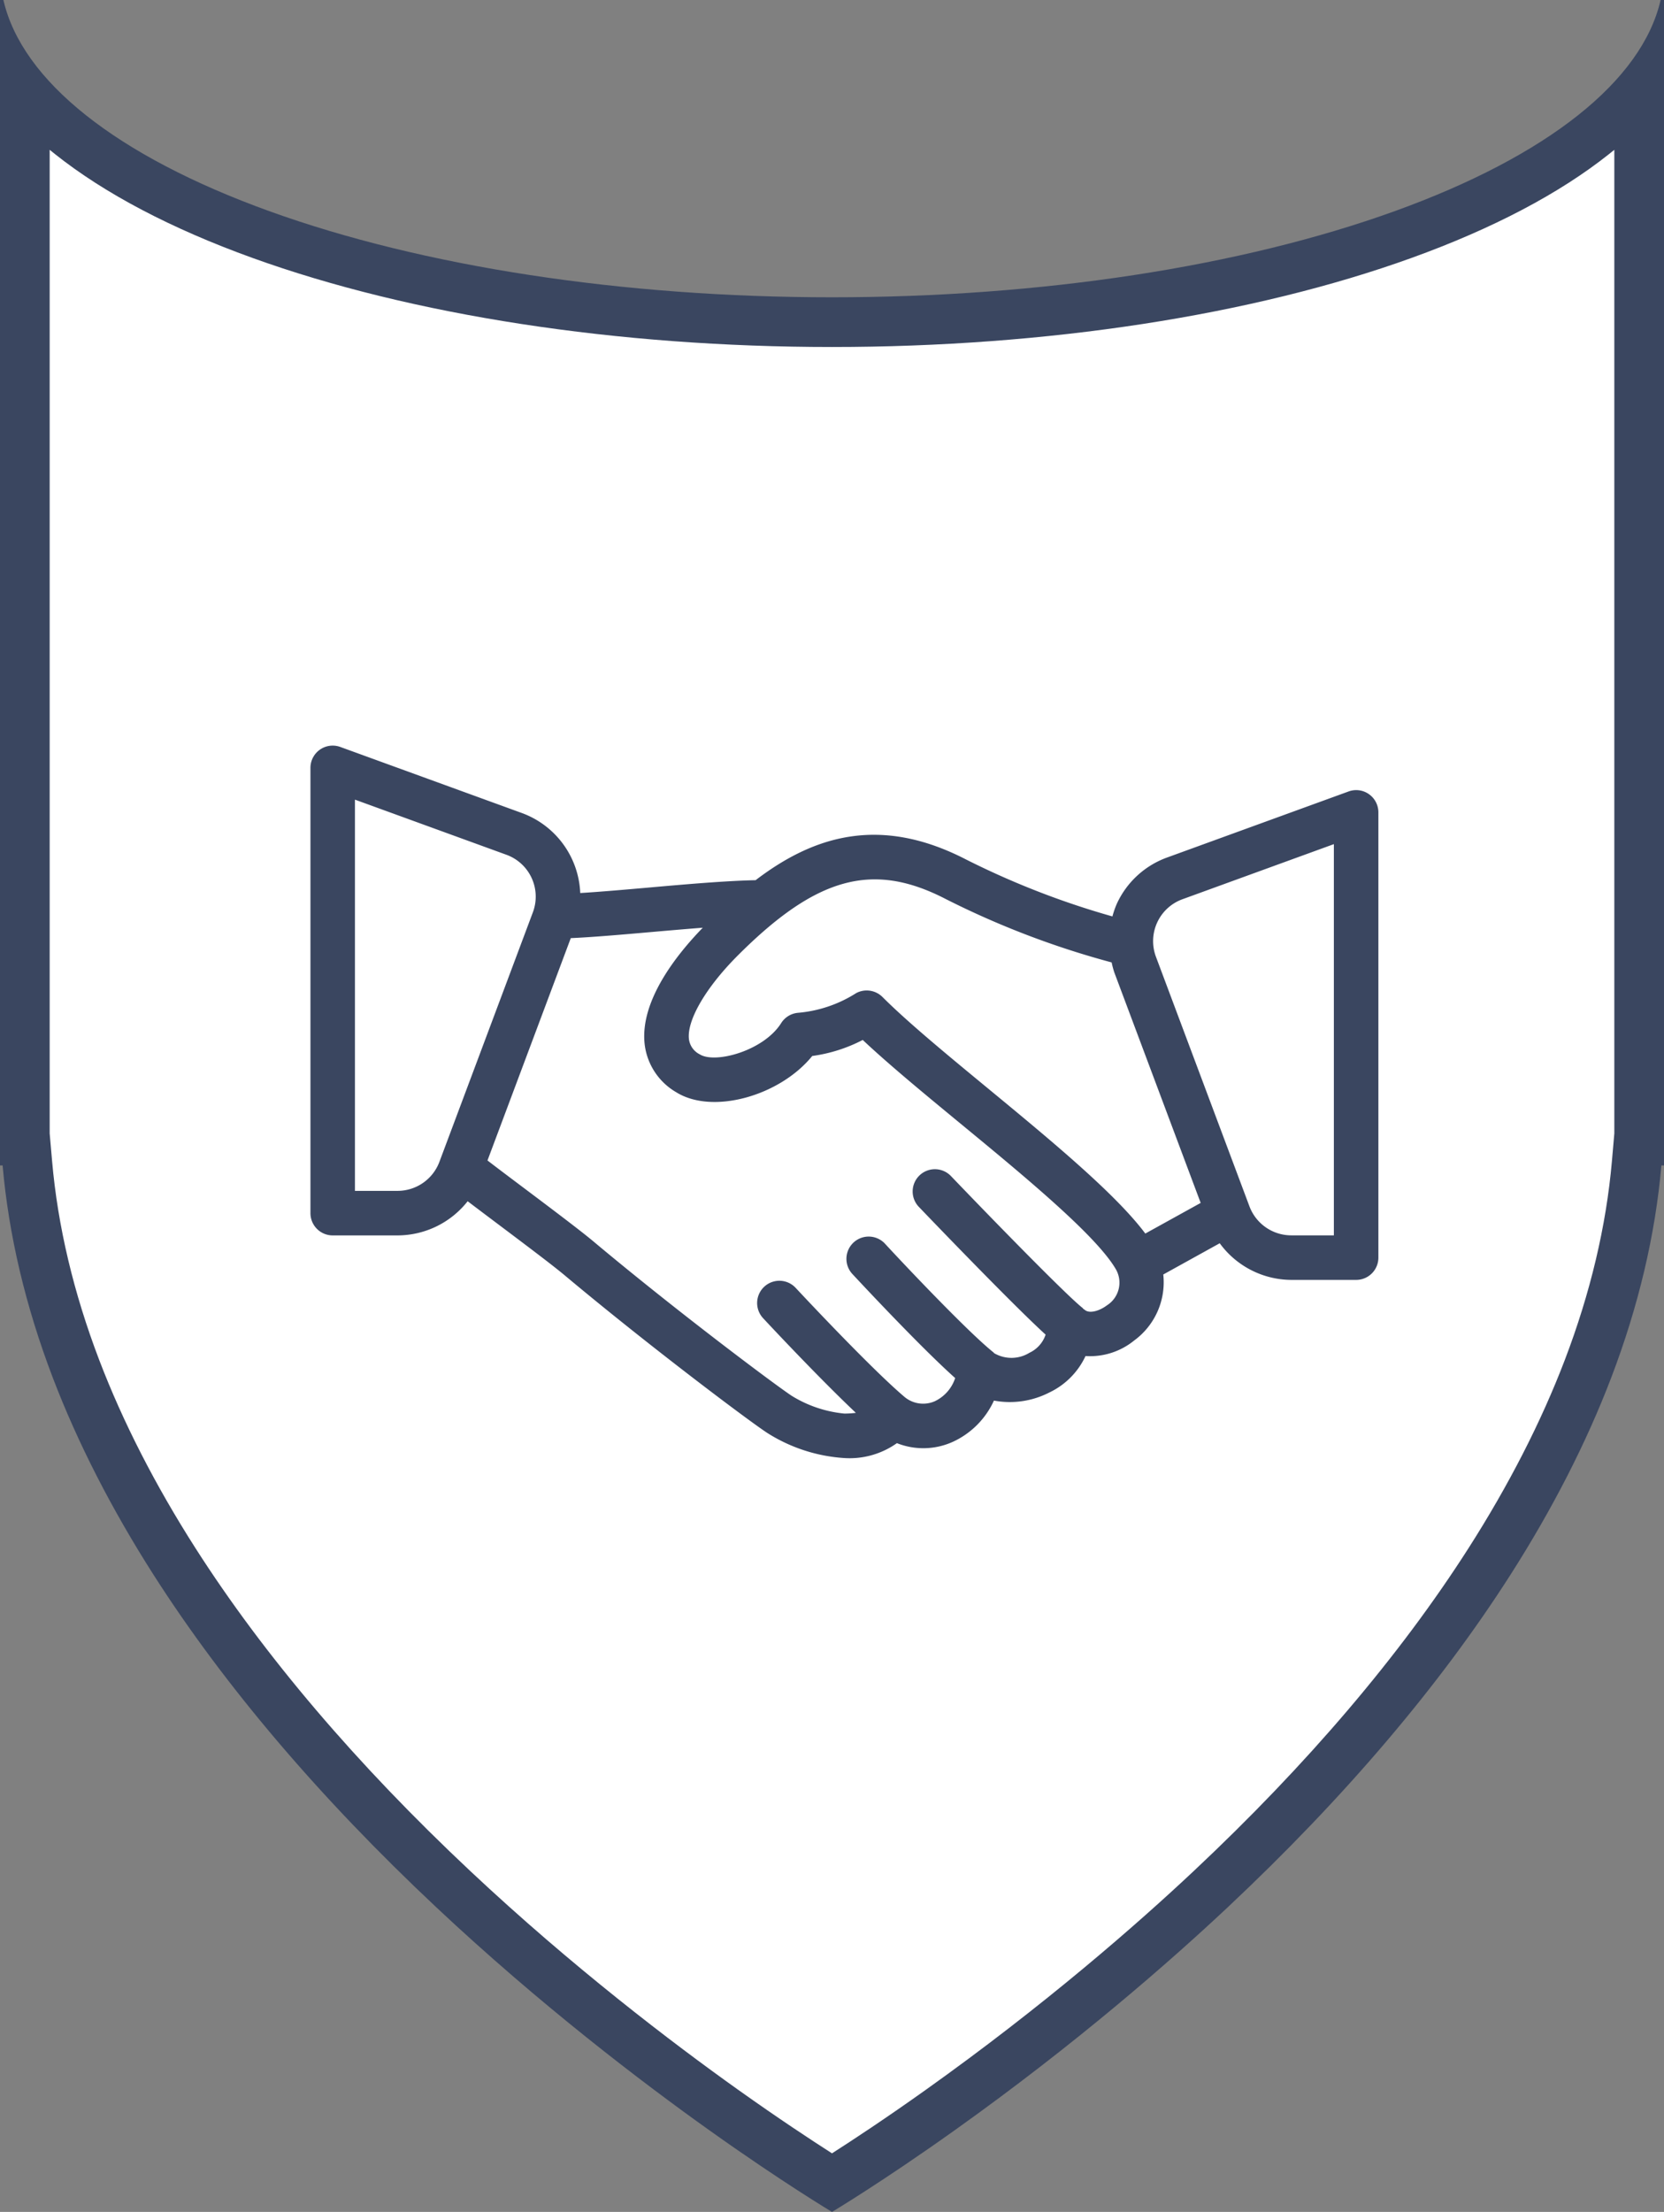 <svg xmlns="http://www.w3.org/2000/svg" width="134" height="178" viewBox="0 0 134 178">
  <rect x="0" y="0" width="134" height="178" fill="#808080" stroke="none"/>
  <g id="Subtraction_1" data-name="Subtraction 1" transform="translate(0 -30)" fill="#fff">
    <path d="M 67.001 205.652 C 65.468 204.693 62.322 202.674 58.3 199.811 C 52.929 195.989 44.788 189.801 36.509 182.032 C 27.232 173.327 19.678 164.456 14.058 155.664 C 10.741 150.475 8.071 145.26 6.123 140.163 C 3.993 134.59 2.674 129.021 2.202 123.61 L 2.043 121.784 L 2 121.784 L 2 119 L 2 37.351 C 3.031 38.548 4.258 39.712 5.678 40.839 C 9.517 43.885 14.673 46.589 21.005 48.874 C 33.605 53.42 49.94 55.924 67 55.924 C 84.06 55.924 100.395 53.42 112.995 48.874 C 119.327 46.589 124.483 43.885 128.322 40.839 C 129.742 39.712 130.969 38.548 132 37.351 L 132 121.784 L 131.957 121.784 L 131.798 123.61 C 131.326 129.021 130.007 134.59 127.877 140.163 C 125.929 145.26 123.259 150.475 119.942 155.664 C 114.322 164.456 106.768 173.327 97.492 182.032 C 92.922 186.32 85.432 192.885 75.701 199.811 C 71.678 202.675 68.533 204.694 67.001 205.652 Z" stroke="none"/>
    <path d="M 67 203.285 C 68.695 202.202 71.337 200.462 74.541 198.182 C 84.181 191.321 91.598 184.819 96.123 180.574 C 105.279 171.982 112.726 163.239 118.257 154.587 C 121.501 149.512 124.109 144.419 126.009 139.449 C 128.072 134.049 129.35 128.662 129.806 123.437 L 130 121.206 L 130 42.055 C 129.857 42.172 129.712 42.289 129.565 42.406 C 125.557 45.587 120.21 48.396 113.674 50.755 C 100.862 55.378 84.286 57.924 67.001 57.924 C 49.715 57.924 33.139 55.378 20.327 50.755 C 13.79 48.396 8.443 45.587 4.435 42.406 C 4.288 42.29 4.143 42.172 4 42.055 L 4 119 L 4 121.206 L 4.195 123.437 C 4.65 128.662 5.928 134.049 7.992 139.449 C 9.891 144.419 12.499 149.512 15.743 154.587 C 21.274 163.239 28.721 171.982 37.877 180.574 C 46.075 188.266 54.139 194.395 59.459 198.182 C 62.664 200.462 65.307 202.202 67 203.285 M 67.001 208 L 67 208 C 66.96 207.976 62.975 205.594 57.14 201.441 C 51.719 197.582 43.501 191.336 35.14 183.491 C 25.743 174.672 18.083 165.673 12.373 156.741 C 8.983 151.438 6.252 146.101 4.255 140.877 C 2.059 135.13 0.698 129.38 0.21 123.784 L 1.603297096153256e-05 123.784 L 1.603297096153256e-05 119 L 1.603297096153256e-05 30 L 0.273 30 C 1.768 36.515 9.371 42.549 21.684 46.992 C 34.072 51.463 50.166 53.924 67.001 53.924 C 83.835 53.924 99.928 51.463 112.316 46.992 C 124.629 42.549 132.233 36.514 133.727 30 L 134 30 L 134 123.784 L 133.79 123.784 C 133.302 129.38 131.941 135.132 129.745 140.877 C 127.749 146.101 125.017 151.438 121.627 156.741 C 115.918 165.673 108.258 174.673 98.86 183.491 C 94.245 187.821 86.683 194.45 76.861 201.441 C 71.026 205.594 67.041 207.976 67.001 208 L 67.001 208 Z" stroke="none" fill="#3a4660"/>
    <g id="Group_32" data-name="Group 32" transform="translate(25 90)">
      <path id="Path_19" data-name="Path 19" d="M85.237,89.24a1.778,1.778,0,0,0-1.639-.215L68.991,94.337a7.114,7.114,0,0,0-4.059,3.734,7.2,7.2,0,0,0-.35,1.009,66.215,66.215,0,0,1-11.8-4.589c-7-3.607-12.348-1.825-16.934,1.673-2.324.046-5.527.32-8.676.6-2.009.177-3.907.34-5.446.434a7.168,7.168,0,0,0-4.713-6.443L2.4,85.441A1.791,1.791,0,0,0,0,87.124v35.834a1.791,1.791,0,0,0,1.792,1.792H7.025A7.206,7.206,0,0,0,12.66,122c.713.542,1.558,1.177,2.443,1.842,2.091,1.573,4.38,3.289,5.384,4.131,6.672,5.585,14.692,11.616,16.29,12.666A13.15,13.15,0,0,0,43,142.667a6.578,6.578,0,0,0,4.227-1.2,5.757,5.757,0,0,0,4.49-.1,6.716,6.716,0,0,0,3.323-3.324,6.975,6.975,0,0,0,4.465-.654,6.108,6.108,0,0,0,2.911-2.931,5.63,5.63,0,0,0,3.914-1.249,5.806,5.806,0,0,0,2.348-5.314l4.545-2.514a7.178,7.178,0,0,0,5.752,2.949h5.233A1.791,1.791,0,0,0,86,126.541V90.708A1.792,1.792,0,0,0,85.237,89.24Zm-74.856,29.6a3.6,3.6,0,0,1-3.356,2.325H3.583V89.682l12.2,4.437a3.585,3.585,0,0,1,2.131,4.624Zm53.775,11.525c-.607.465-1.457.724-1.835.347-.019-.019-.049-.017-.069-.036s-.051-.075-.088-.1c-1.281-1.011-7.02-6.883-10.566-10.582a1.791,1.791,0,1,0-2.586,2.478c.832.869,7.515,7.829,10.19,10.263a2.474,2.474,0,0,1-1.3,1.458,2.761,2.761,0,0,1-2.793.063c-.013-.012-.033-.012-.047-.024s-.032-.047-.055-.065c-2.149-1.716-7.539-7.445-8.759-8.771a1.792,1.792,0,0,0-2.638,2.425c.059.064,5.342,5.762,8.309,8.409a3.149,3.149,0,0,1-1.648,1.868,2.339,2.339,0,0,1-2.448-.365c-2.573-2.182-7.737-7.678-8.752-8.765a1.791,1.791,0,1,0-2.617,2.446c1.2,1.289,4.763,5.061,7.468,7.615a7.746,7.746,0,0,1-.921.058,9.848,9.848,0,0,1-4.255-1.435c-1.256-.826-9.144-6.712-15.956-12.416-1.031-.864-3.382-2.633-5.534-4.25-1.153-.866-2.216-1.664-3-2.267l6.708-17.892c1.741-.076,4.063-.277,6.52-.493,1.39-.122,2.781-.242,4.11-.345-2.043,2.1-5.081,5.854-4.681,9.375a5.164,5.164,0,0,0,2.539,3.862c2.927,1.832,8.346.3,10.957-2.915a12.456,12.456,0,0,0,4.066-1.29c2.1,1.974,4.915,4.294,7.872,6.731C57.5,119.991,63.33,124.8,64.874,127.5A2.159,2.159,0,0,1,64.156,130.367ZM67.23,124.6c-2.387-3.193-7.562-7.466-12.6-11.621-3.361-2.77-6.535-5.386-8.567-7.417a1.8,1.8,0,0,0-2.112-.313,10.355,10.355,0,0,1-4.708,1.589,1.793,1.793,0,0,0-1.337.828c-1.405,2.229-5.31,3.289-6.549,2.516a1.591,1.591,0,0,1-.878-1.23c-.173-1.524,1.37-4.162,3.93-6.724,6.339-6.339,10.871-7.58,16.734-4.556a69.511,69.511,0,0,0,13.376,5.11,7.189,7.189,0,0,0,.213.8l6.957,18.553Zm15.188.145H78.976a3.6,3.6,0,0,1-3.356-2.325l-7.536-20.1A3.586,3.586,0,0,1,70.215,97.7l12.2-4.437V124.75Z" transform="translate(0 -85.333)" fill="#3a4660"/>
    </g>
  </g>
</svg>
